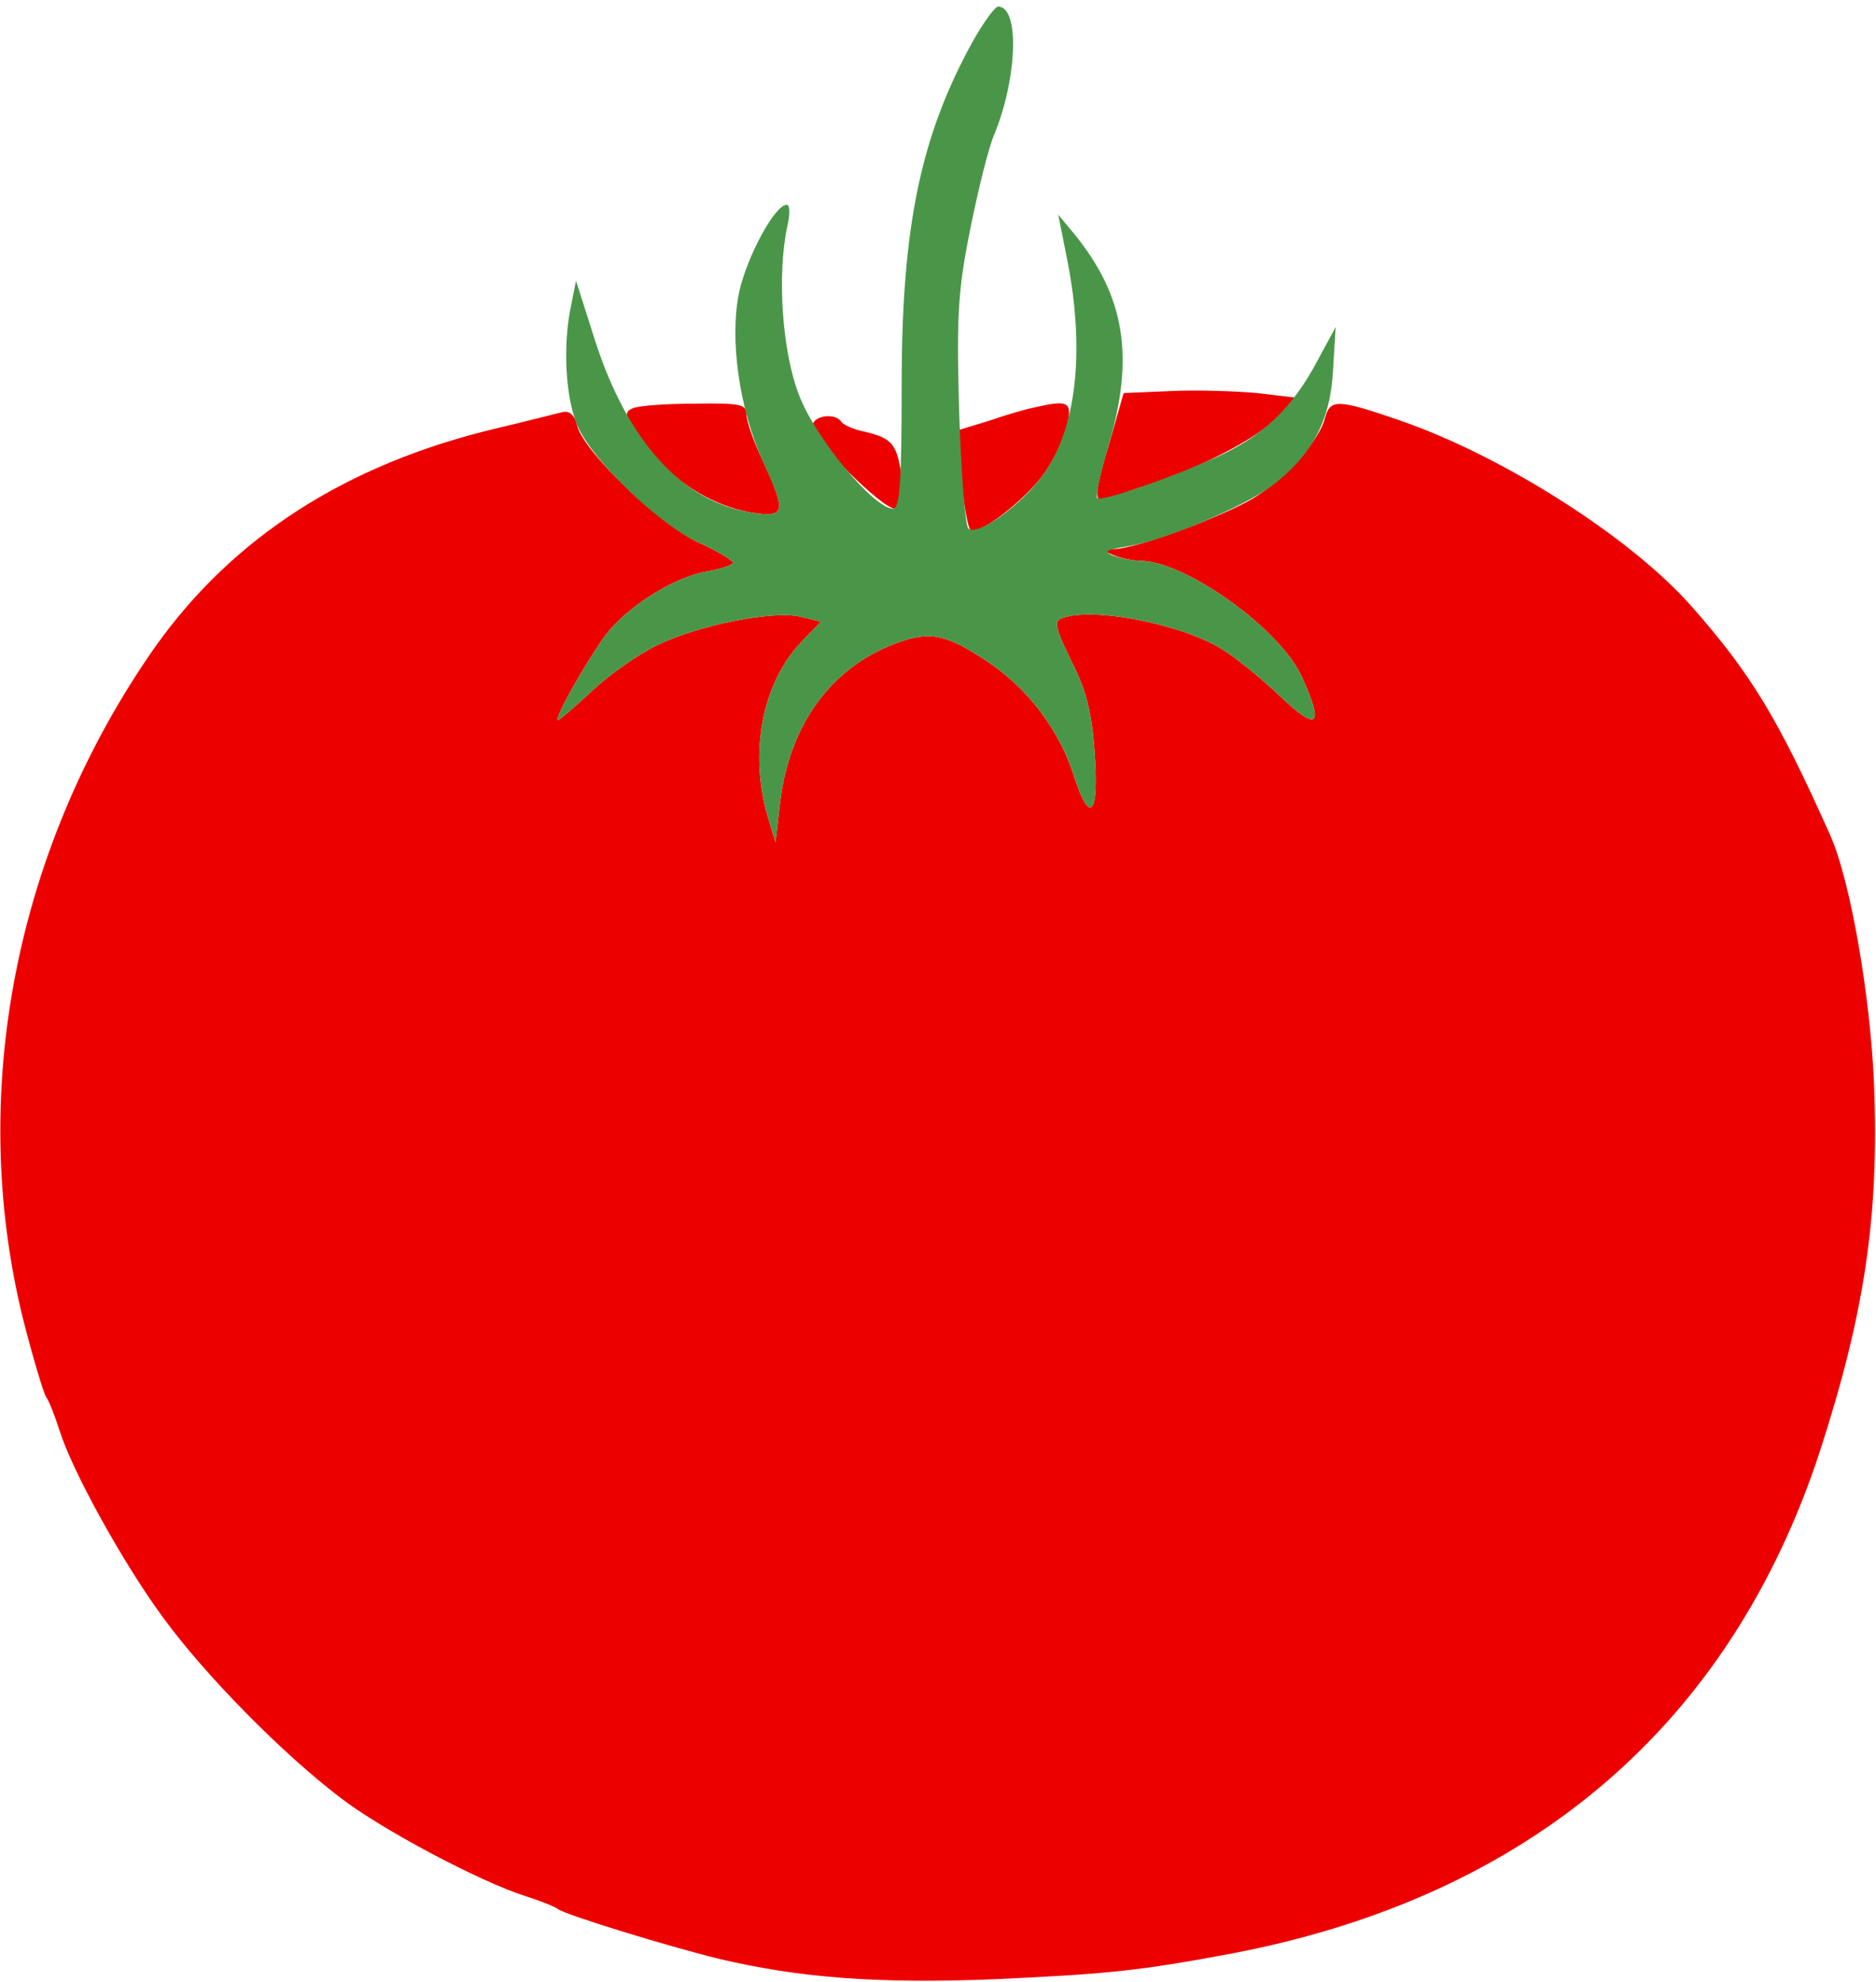 <!--?xml version="1.0" standalone="no"?-->

<svg version="1.0" xmlns="http://www.w3.org/2000/svg" width="284pt" height="300pt" viewBox="0 0 284 300" preserveAspectRatio="xMidYMid meet">
<g transform="translate(0,300) scale(0.1,-0.1)" fill="#ED0100" stroke="none">
<path class="node" id="node1" d="M1681 2335 c-26 -87 -26 -99 -3 -90 9 4 35 13 57 20 76 24 170 72
198 103 l29 30 -59 7 c-33 3 -92 5 -131 3 l-71 -3 -20 -70z"></path>
<path class="node" id="node2" d="M958 2382 c-15 -6 -12 -13 17 -54 40 -54 102 -94 163 -104 51 -8 53
0 17 78 -14 29 -25 61 -25 71 0 15 -10 17 -77 16 -43 0 -86 -3 -95 -7z"></path>
<path class="node" id="node3" d="M1565 2383 c-11 -2 -42 -11 -68 -20 l-49 -15 7 -72 c4 -39 10 -74 14
-78 10 -11 84 45 113 87 15 22 31 55 34 73 7 34 1 37 -51 25z"></path>
<path class="node" id="node4" d="M2006 2368 c-8 -35 -63 -95 -110 -123 -50 -29 -175 -75 -208 -76 -22
0 -22 -1 -3 -9 11 -5 30 -9 43 -9 69 -2 211 -104 243 -176 34 -75 24 -83 -33
-29 -29 28 -69 60 -89 72 -62 38 -197 64 -242 46 -12 -4 -9 -16 15 -65 23 -45
31 -79 35 -138 7 -95 -7 -111 -31 -36 -22 69 -68 131 -130 173 -65 43 -88 48
-143 27 -96 -37 -158 -123 -172 -239 l-7 -61 -12 40 c-28 96 -8 200 50 262
l31 32 -29 7 c-41 11 -157 -12 -220 -43 -29 -14 -74 -46 -99 -70 -25 -23 -48
-43 -50 -43 -8 0 43 89 72 129 33 43 104 88 154 96 21 4 39 10 39 13 -1 4 -24
18 -53 31 -59 28 -173 137 -183 176 -4 17 -12 24 -23 21 -9 -2 -55 -14 -102
-25 -225 -54 -396 -164 -514 -330 -211 -301 -285 -674 -200 -1018 15 -59 31
-112 35 -118 4 -5 13 -28 20 -50 19 -61 96 -201 158 -285 63 -86 179 -204 267
-271 62 -48 211 -127 280 -149 22 -7 45 -16 50 -20 13 -9 162 -55 243 -75 122
-29 242 -38 417 -31 174 8 221 13 360 39 450 86 754 345 890 760 68 210 90
357 82 557 -6 136 -36 307 -66 375 -79 177 -120 245 -211 348 -92 104 -285
227 -442 281 -93 32 -104 32 -112 4z"></path>
<path class="node" id="node5" d="M1230 2355 c0 -20 105 -125 125 -125 15 0 16 7 10 48 -7 51 -15 59
-58 69 -15 3 -30 10 -33 14 -9 15 -44 10 -44 -6z"></path>
</g>
<g transform="translate(0,300) scale(0.1,-0.1)" fill="#4A9648" stroke="none">
<path class="node" id="node6" d="M1473 2938 c-79 -143 -108 -280 -108 -520 0 -150 -3 -188 -13 -188
-29 0 -117 106 -142 171 -26 66 -34 183 -18 257 4 17 4 32 -1 32 -18 0 -60
-78 -72 -132 -15 -71 0 -176 36 -257 36 -77 34 -85 -17 -77 -105 16 -188 108
-237 260 l-29 91 -8 -40 c-12 -58 -8 -137 10 -179 22 -52 121 -148 183 -177
29 -13 52 -27 53 -31 0 -3 -18 -9 -39 -13 -50 -8 -121 -53 -154 -96 -29 -40
-80 -129 -72 -129 2 0 25 20 50 43 25 24 70 56 99 70 63 31 179 54 220 43 l29
-7 -31 -32 c-58 -62 -78 -166 -50 -262 l12 -40 7 61 c14 116 76 202 172 239
55 21 78 16 143 -27 62 -42 108 -104 130 -173 24 -75 38 -59 31 36 -4 59 -12
93 -35 138 -24 49 -27 61 -15 65 45 18 180 -8 242 -46 20 -12 60 -44 89 -72
57 -54 67 -46 33 29 -32 72 -174 174 -243 176 -13 0 -32 4 -43 8 -15 6 -11 9
22 14 56 9 176 60 219 92 60 46 88 98 92 174 l4 66 -27 -50 c-38 -72 -82 -114
-151 -146 -73 -33 -177 -69 -183 -63 -3 2 5 38 17 79 40 135 25 226 -51 320
l-25 30 14 -70 c27 -139 13 -255 -37 -324 -33 -46 -99 -93 -113 -81 -5 5 -11
85 -14 177 -4 145 -2 183 17 277 12 60 28 124 36 142 35 85 39 194 6 194 -5 0
-22 -24 -38 -52z"></path>
</g>
<g transform="translate(0,300) scale(0.1,-0.1)" fill="#FFFFFF" stroke="none">



</g>
</svg>